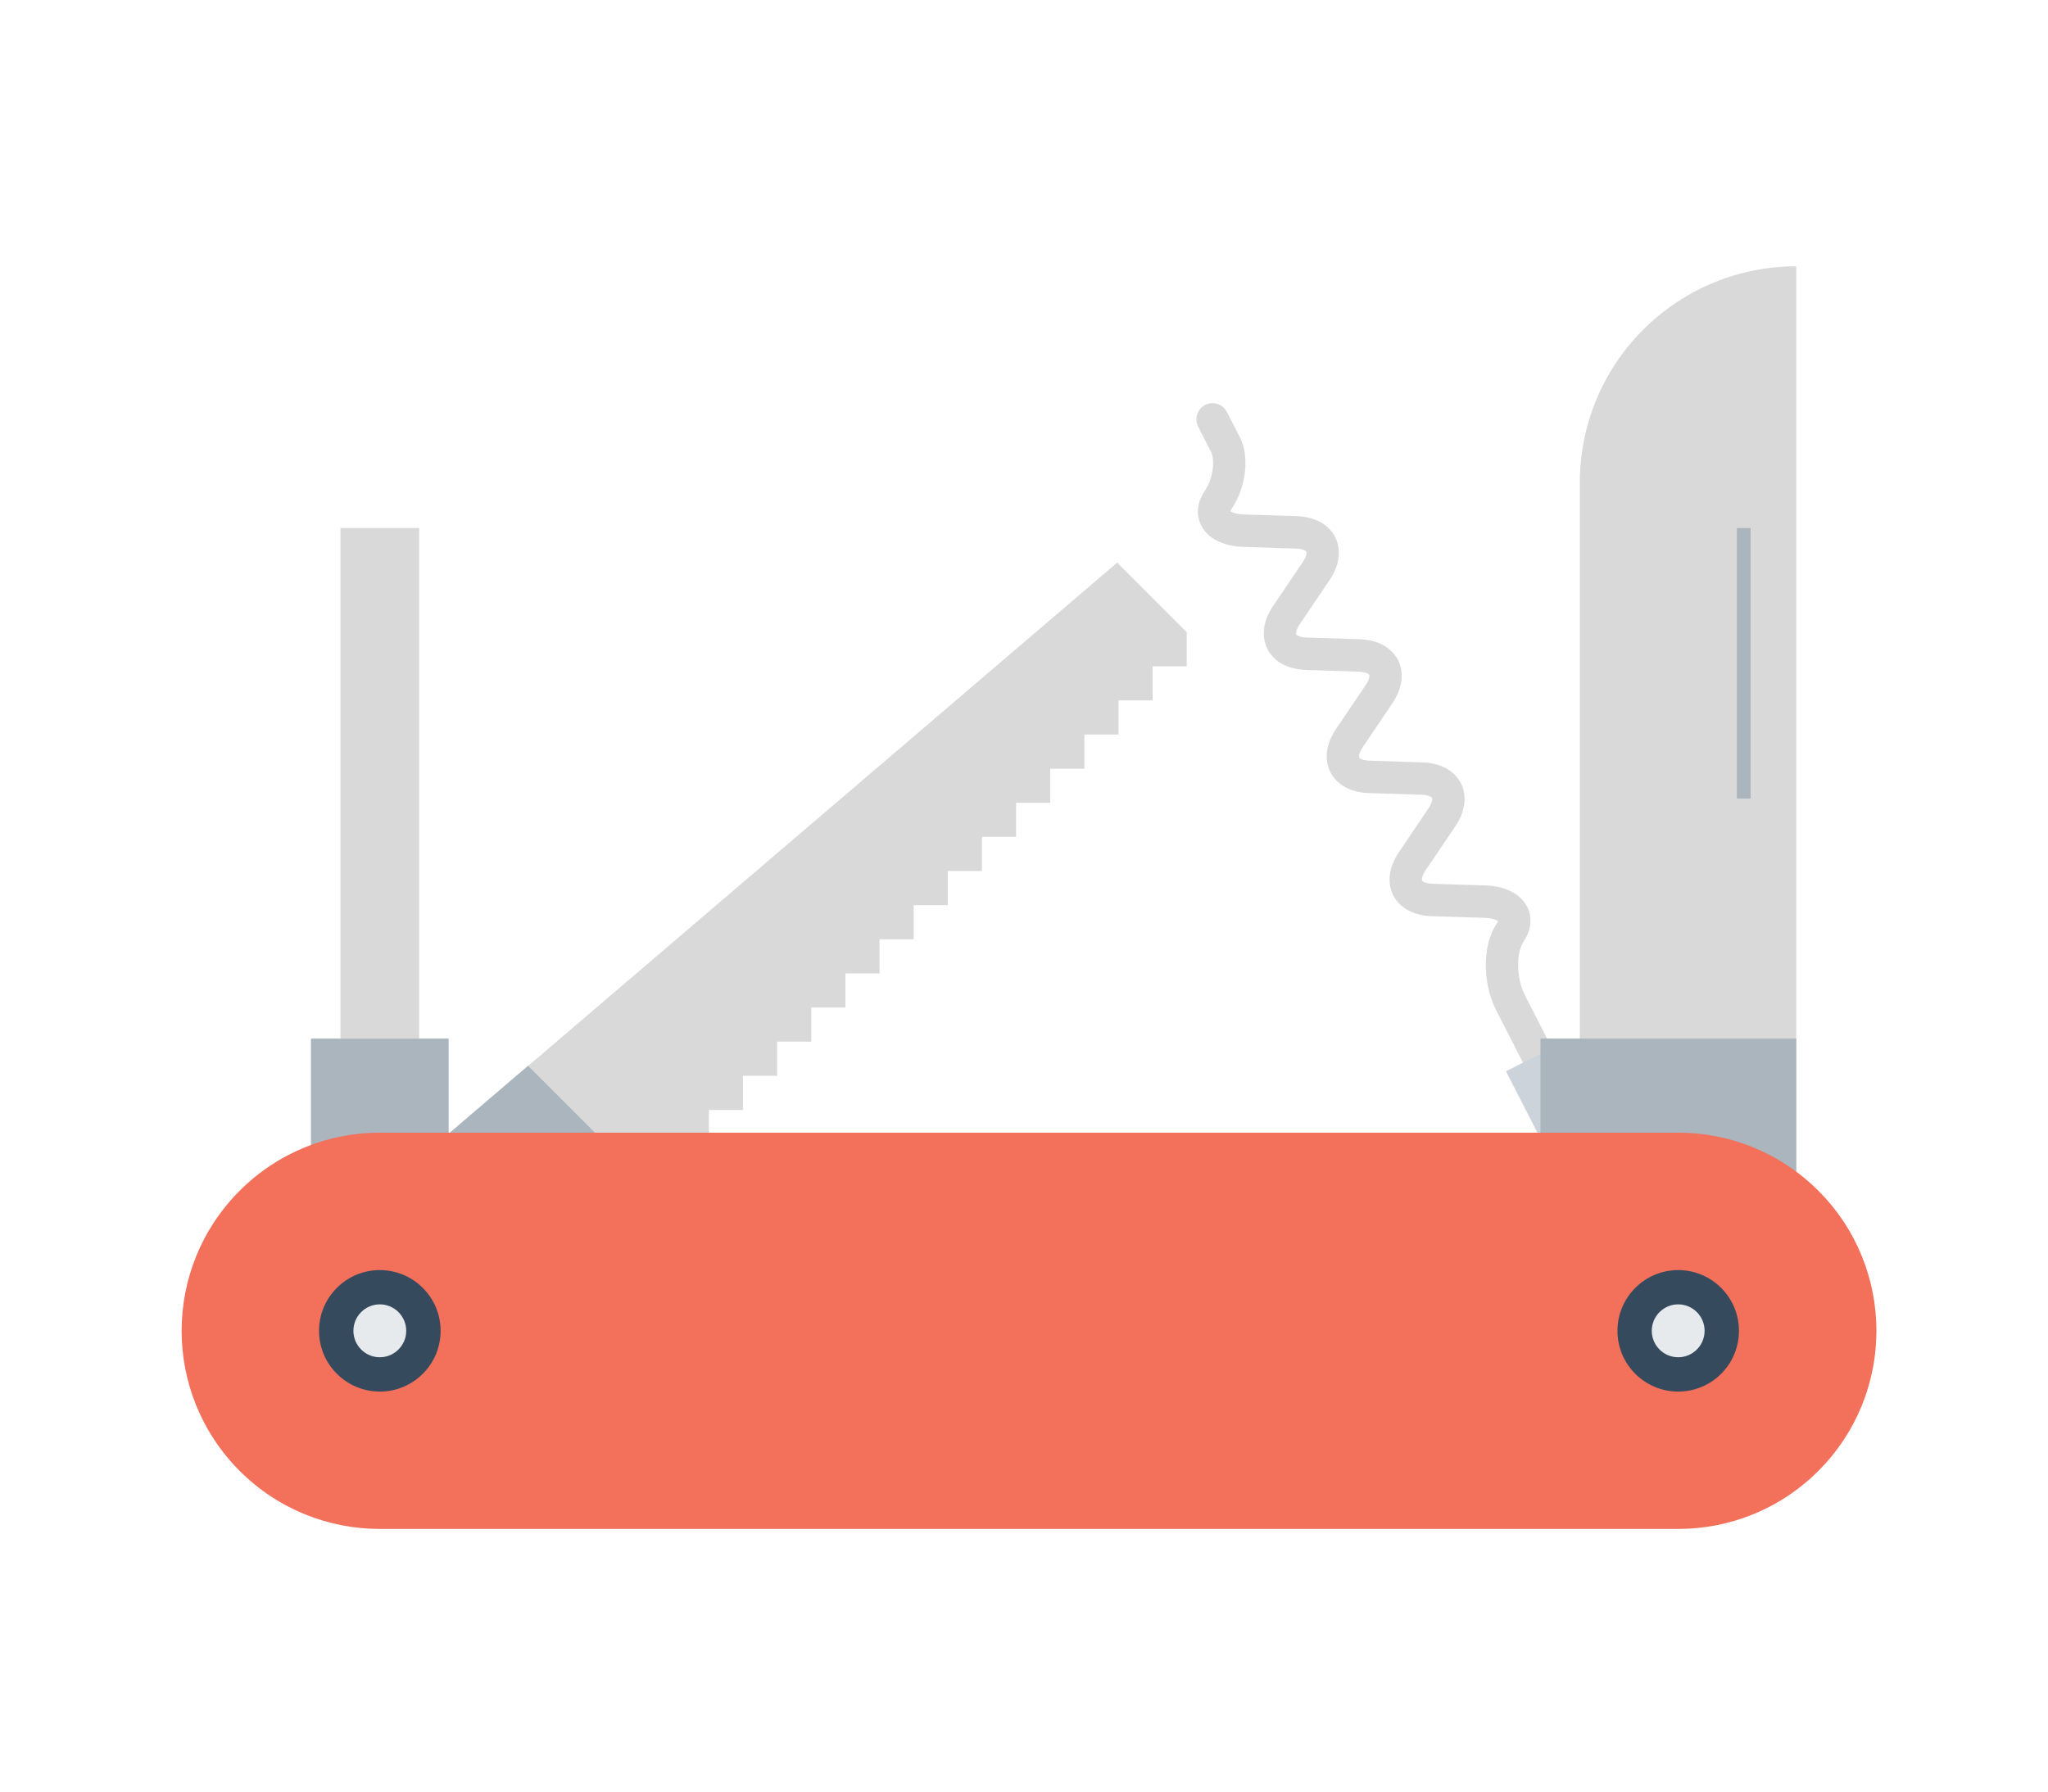 <?xml version="1.0" encoding="utf-8"?>
<!-- Generator: Adobe Illustrator 16.0.0, SVG Export Plug-In . SVG Version: 6.00 Build 0)  -->
<!DOCTYPE svg PUBLIC "-//W3C//DTD SVG 1.1//EN" "http://www.w3.org/Graphics/SVG/1.1/DTD/svg11.dtd">
<svg version="1.1" id="Layer_1" xmlns="http://www.w3.org/2000/svg" xmlns:xlink="http://www.w3.org/1999/xlink" x="0px" y="0px"
	 width="80px" height="70px" viewBox="0 0 80 70" enable-background="new 0 0 80 70" xml:space="preserve">
<g>
	<path fill="#D8D9D8" d="M46.924,20.534L46.924,20.534c-0.215-0.421-0.162-0.918,0.145-1.368c0.322-0.48,0.395-1.203,0.238-1.506
		l-0.504-0.989c-0.16-0.311-0.035-0.692,0.275-0.851c0.309-0.157,0.689-0.035,0.848,0.277l0.508,0.989
		c0.383,0.752,0.246,1.951-0.32,2.787c-0.029,0.044-0.045,0.075-0.053,0.097c0.053,0.04,0.209,0.12,0.535,0.13l2.057,0.067
		c0.697,0.021,1.246,0.316,1.5,0.814c0.252,0.493,0.174,1.111-0.221,1.69l-1.152,1.703c-0.164,0.241-0.158,0.382-0.143,0.412
		c0.016,0.029,0.123,0.118,0.416,0.125l2.055,0.064c0.699,0.022,1.248,0.319,1.5,0.813c0.252,0.497,0.174,1.114-0.221,1.694
		l-1.15,1.704c-0.164,0.239-0.158,0.381-0.145,0.409c0.018,0.034,0.127,0.118,0.416,0.126l2.057,0.066
		c0.701,0.022,1.246,0.318,1.5,0.813c0.252,0.496,0.172,1.114-0.221,1.693l-1.152,1.702c-0.162,0.242-0.156,0.381-0.141,0.409
		c0.014,0.032,0.123,0.117,0.416,0.127l2.055,0.064c0.777,0.025,1.371,0.329,1.631,0.831c0.215,0.42,0.164,0.92-0.143,1.369
		c-0.273,0.402-0.305,1.383,0.061,2.096l6.547,12.817c0.156,0.311,0.035,0.692-0.277,0.852c-0.311,0.158-0.689,0.034-0.85-0.277
		l-6.549-12.816c-0.545-1.072-0.537-2.553,0.02-3.378c0.031-0.041,0.045-0.078,0.053-0.098c-0.049-0.039-0.209-0.12-0.533-0.13
		l-2.055-0.064c-0.701-0.021-1.248-0.318-1.504-0.816c-0.252-0.493-0.17-1.111,0.225-1.689l1.15-1.705
		c0.162-0.243,0.158-0.381,0.143-0.41c-0.014-0.029-0.125-0.116-0.416-0.125l-2.057-0.066c-0.699-0.021-1.248-0.32-1.498-0.814
		c-0.254-0.496-0.174-1.111,0.219-1.692l1.152-1.703c0.166-0.241,0.158-0.379,0.143-0.411c-0.016-0.028-0.125-0.116-0.414-0.125
		l-2.057-0.065c-0.701-0.021-1.246-0.316-1.5-0.812c-0.254-0.495-0.176-1.115,0.221-1.694l1.15-1.701
		c0.166-0.24,0.158-0.384,0.145-0.411c-0.016-0.031-0.125-0.117-0.418-0.125l-2.055-0.065
		C47.775,21.338,47.182,21.038,46.924,20.534"/>
	
		<rect x="56.613" y="45.506" transform="matrix(-0.455 -0.891 0.891 -0.455 49.81 124.299)" fill="#CDD3DA" width="12.677" height="2.794"/>
	<path fill="#D8D9D8" d="M61.713,50.706h8.453V10.405c-2.164,0-4.326,0.824-5.979,2.476c-1.65,1.649-2.475,3.815-2.475,5.978V50.706
		z"/>
	<rect x="60.174" y="40.578" fill="#AAB5BE" width="9.992" height="14.344"/>
	<rect x="67.846" y="20.631" fill="#AAB5BE" width="0.537" height="10.57"/>
	<polygon fill="#D8D9D8" points="18.626,52.43 13.734,47.541 43.641,21.982 46.357,24.701 	"/>
	<polygon fill="#AAB5BE" points="25.688,46.702 20.626,41.643 13.734,47.54 19.294,53.096 	"/>
	<rect x="45.023" y="24.7" fill="#D8D9D8" width="1.332" height="1.334"/>
	<rect x="43.691" y="26.033" fill="#D8D9D8" width="1.334" height="1.333"/>
	<rect x="42.358" y="27.365" fill="#D8D9D8" width="1.332" height="1.333"/>
	<rect x="41.024" y="28.698" fill="#D8D9D8" width="1.334" height="1.337"/>
	<rect x="39.691" y="30.033" fill="#D8D9D8" width="1.334" height="1.333"/>
	<rect x="38.358" y="31.365" fill="#D8D9D8" width="1.333" height="1.333"/>
	<rect x="37.024" y="32.699" fill="#D8D9D8" width="1.334" height="1.333"/>
	<rect x="35.691" y="34.032" fill="#D8D9D8" width="1.333" height="1.333"/>
	<rect x="34.357" y="35.364" fill="#D8D9D8" width="1.333" height="1.335"/>
	<rect x="33.025" y="36.699" fill="#D8D9D8" width="1.332" height="1.333"/>
	<rect x="31.69" y="38.033" fill="#D8D9D8" width="1.334" height="1.333"/>
	<rect x="30.357" y="39.366" fill="#D8D9D8" width="1.334" height="1.333"/>
	<rect x="29.024" y="40.7" fill="#D8D9D8" width="1.332" height="1.333"/>
	<rect x="27.69" y="42.034" fill="#D8D9D8" width="1.332" height="1.333"/>
	<rect x="26.358" y="43.365" fill="#D8D9D8" width="1.334" height="1.335"/>
	<rect x="13.3" y="20.631" fill="#D8D9D8" width="3.075" height="19.947"/>
	<rect x="12.146" y="40.579" fill="#AAB5BE" width="5.379" height="8.068"/>
	<path fill="#F3705B" d="M71.027,46.523c-1.51-1.512-3.492-2.268-5.473-2.268H14.837c-1.982,0-3.964,0.756-5.474,2.268
		c-1.511,1.51-2.268,3.492-2.268,5.474c0,1.98,0.757,3.961,2.268,5.474c1.51,1.512,3.492,2.267,5.474,2.267h50.718
		c1.98,0,3.963-0.755,5.473-2.267c1.514-1.513,2.27-3.493,2.27-5.474C73.297,50.016,72.541,48.033,71.027,46.523"/>
	<path fill="#364A5E" d="M67.928,51.997c0,1.312-1.063,2.374-2.373,2.374s-2.373-1.063-2.373-2.374c0-1.309,1.063-2.373,2.373-2.373
		S67.928,50.688,67.928,51.997"/>
	<path fill="#E7EAED" d="M66.586,51.997c0,0.568-0.463,1.033-1.031,1.033c-0.57,0-1.033-0.465-1.033-1.033
		c0-0.569,0.463-1.034,1.033-1.034C66.123,50.963,66.586,51.428,66.586,51.997"/>
	<path fill="#364A5E" d="M17.211,51.997c0,1.312-1.064,2.374-2.374,2.374s-2.375-1.063-2.375-2.374c0-1.309,1.065-2.373,2.375-2.373
		S17.211,50.688,17.211,51.997"/>
	<path fill="#E7EAED" d="M15.868,51.997c0,0.568-0.464,1.033-1.031,1.033c-0.571,0-1.032-0.465-1.032-1.033
		c0-0.569,0.461-1.034,1.032-1.034C15.404,50.963,15.868,51.428,15.868,51.997"/>
</g>
</svg>
